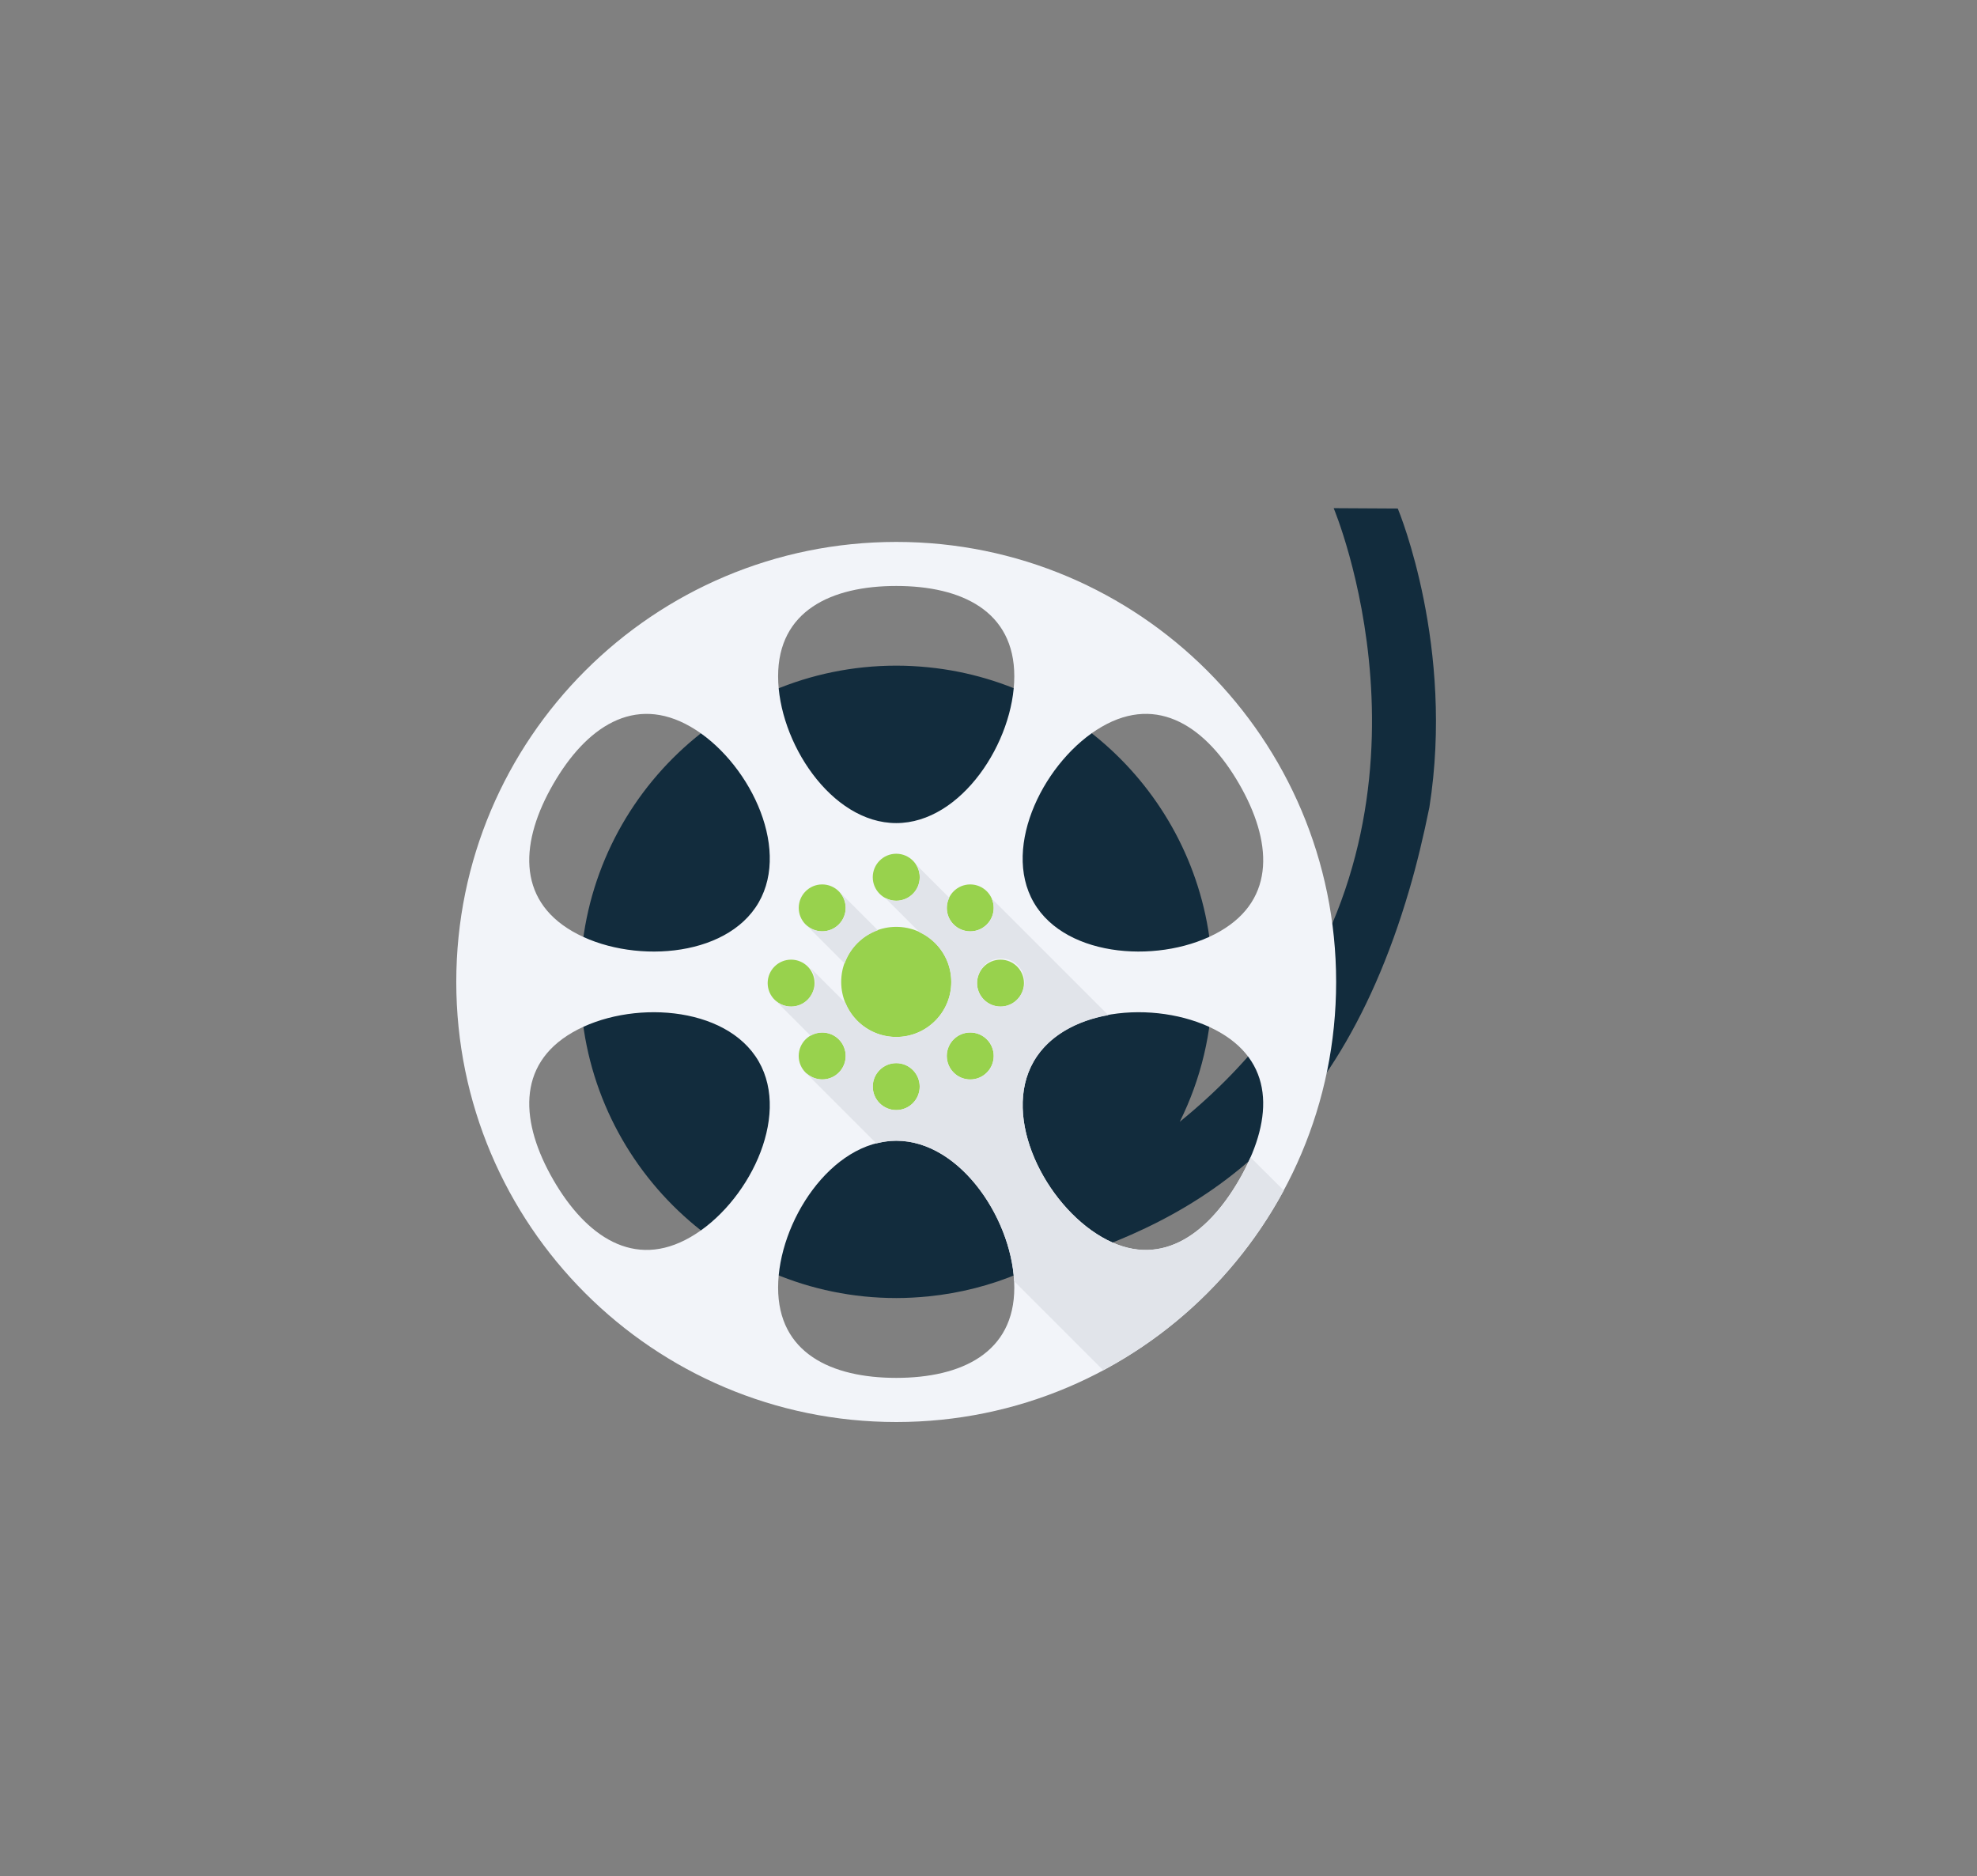 <?xml version="1.0" encoding="utf-8"?>
<!-- Generator: Adobe Illustrator 15.0.0, SVG Export Plug-In . SVG Version: 6.00 Build 0)  -->
<!DOCTYPE svg PUBLIC "-//W3C//DTD SVG 1.1//EN" "http://www.w3.org/Graphics/SVG/1.1/DTD/svg11.dtd">
<svg version="1.1" id="图层_1" xmlns="http://www.w3.org/2000/svg" xmlns:xlink="http://www.w3.org/1999/xlink" x="0px" y="0px"
	 width="56.25px" height="53.375px" viewBox="-7 -8.25 56.25 53.375" enable-background="new -7 -8.25 56.25 53.375"
	 xml:space="preserve">
<rect x="-7" y="-8.25" width="56.25" height="53.375" fill="#808080" stroke="none"/>
<g>
	<path fill="#122C3D" d="M32.77,6.217l-1.824-0.01c0,0,3.363,7.974-1.721,14.723c-0.711,0.942-1.584,1.862-2.658,2.733
		c0.597-1.201,0.931-2.552,0.931-3.979c0-4.663-3.545-8.495-8.084-8.95c-0.299-0.03-0.602-0.047-0.909-0.047
		c-4.969,0-8.996,4.026-8.996,8.997c0,4.967,4.027,8.994,8.996,8.994c0.308,0,0.61-0.018,0.909-0.047
		c0.909-0.092,1.776-0.316,2.585-0.658c4.214-1.16,8.822-3.125,11.102-10.923c0.213-0.726,0.399-1.503,0.568-2.333
		C34.385,10.164,32.824,6.347,32.77,6.217z"/>
	<path fill="#F2F4F9" d="M18.502,7.167c-6.916,0-12.52,5.604-12.52,12.517c0,6.914,5.604,12.521,12.52,12.521
		c6.91,0,12.514-5.604,12.514-12.521C31.016,12.769,25.412,7.167,18.502,7.167z M24.35,12.424c1.607-0.928,2.979,0.021,3.906,1.627
		c0.928,1.607,1.063,3.267-0.544,4.194c-1.608,0.93-4.371,0.786-5.299-0.821C21.484,15.818,22.743,13.353,24.35,12.424z
		 M12.648,26.943c-1.607,0.93-2.977-0.021-3.905-1.627c-0.928-1.607-1.063-3.267,0.545-4.195c1.606-0.928,4.37-0.785,5.298,0.824
		C15.514,23.553,14.257,26.016,12.648,26.943z M14.586,17.424c-0.928,1.607-3.689,1.751-5.298,0.822
		c-1.608-0.929-1.474-2.588-0.544-4.195c0.929-1.608,2.297-2.554,3.906-1.626C14.257,13.353,15.514,15.816,14.586,17.424z
		 M18.5,30.949c-1.857,0-3.361-0.713-3.361-2.568c0-1.857,1.504-4.178,3.361-4.178c1.855,0,3.359,2.32,3.359,4.178
		C21.859,30.236,20.355,30.949,18.5,30.949z M18.5,15.166c-1.855,0-3.361-2.32-3.361-4.177c0-1.857,1.506-2.569,3.361-2.569
		c1.855,0,3.359,0.712,3.359,2.569C21.859,12.845,20.355,15.166,18.5,15.166z M28.255,25.316c-0.929,1.606-2.298,2.557-3.905,1.627
		c-1.604-0.928-2.865-3.394-1.938-5c0.927-1.607,3.691-1.75,5.299-0.822S29.184,23.709,28.255,25.316z"/>
	<circle fill="#98D24D" cx="18.5" cy="19.684" r="1.566"/>
	<circle fill="#98D24D" cx="18.5" cy="16.706" r="0.668"/>
	<circle fill="#98D24D" cx="18.5" cy="22.662" r="0.668"/>
	<circle fill="#98D24D" cx="20.605" cy="17.578" r="0.667"/>
	<circle fill="#98D24D" cx="16.393" cy="21.791" r="0.668"/>
	<circle fill="#98D24D" cx="20.605" cy="21.791" r="0.668"/>
	<circle fill="#98D24D" cx="16.393" cy="17.578" r="0.667"/>
	<circle fill="#98D24D" cx="21.467" cy="19.718" r="0.667"/>
	<circle fill="#98D24D" cx="15.509" cy="19.718" r="0.667"/>
	<path fill="#E1E4EA" d="M17.909,17.01l-0.005,0.003l0.011,0.01C17.914,17.019,17.911,17.015,17.909,17.01z M17.977,18.214
		l-1.11-1.109c0.261,0.262,0.261,0.685,0,0.944c-0.261,0.261-0.685,0.261-0.944,0l1.109,1.111
		C17.188,18.72,17.535,18.373,17.977,18.214z M28.58,24.674c-0.094,0.215-0.201,0.43-0.325,0.645
		c-0.929,1.607-2.298,2.556-3.905,1.625c-1.604-0.928-2.865-3.391-1.938-4.998c0.422-0.729,1.223-1.155,2.121-1.317l-3.317-3.317
		c0.108,0.244,0.063,0.541-0.138,0.74c-0.26,0.262-0.684,0.26-0.943,0c-0.207-0.205-0.248-0.513-0.126-0.762l-0.952-0.953
		c0.07,0.105,0.112,0.234,0.112,0.371c0,0.368-0.299,0.668-0.667,0.668c-0.115,0-0.223-0.032-0.318-0.083l0.982,0.981
		c0.531,0.25,0.9,0.788,0.9,1.413c0,0.865-0.7,1.564-1.564,1.564c-0.652,0-1.212-0.398-1.445-0.967l-1.017-1.016
		c0.093,0.112,0.151,0.26,0.151,0.418c0,0.094-0.021,0.184-0.058,0.266c-0.095,0.252-0.336,0.434-0.622,0.434
		c-0.178,0-0.337-0.068-0.457-0.18l1.01,1.008c0.256-0.145,0.586-0.111,0.803,0.105c0.261,0.26,0.261,0.684,0,0.945
		c-0.25,0.25-0.646,0.256-0.91,0.026l-0.003,0.008l1.981,1.981c0.185-0.047,0.373-0.077,0.566-0.077
		c1.796,0,3.261,2.174,3.353,3.996l2.533,2.532c2.176-1.16,3.969-2.944,5.139-5.114L28.58,24.674z M18.5,23.33
		c-0.369,0-0.668-0.297-0.668-0.666s0.299-0.668,0.668-0.668c0.368,0,0.667,0.299,0.667,0.668S18.868,23.33,18.5,23.33z
		 M21.078,22.264c-0.26,0.262-0.684,0.262-0.943,0c-0.261-0.262-0.261-0.686,0-0.945c0.26-0.26,0.684-0.26,0.943,0
		C21.339,21.578,21.339,22.002,21.078,22.264z M21.467,20.385c-0.367,0-0.668-0.299-0.668-0.668c0-0.094,0.02-0.184,0.057-0.266
		c0.096-0.252,0.336-0.436,0.625-0.436c0.367,0,0.668,0.299,0.668,0.668c0,0.094-0.021,0.184-0.057,0.266
		C21.996,20.203,21.753,20.385,21.467,20.385z"/>
</g>
<g display="none">
	<g display="inline">
		<g>
			<polygon fill="#80BB67" points="39.488,70.279 75.646,70.279 75.646,31.199 64.421,17.898 39.488,17.898 			"/>
		</g>
		<g>
			<polygon fill="#80BB67" points="64.373,17.898 64.373,31.199 75.646,31.199 64.421,17.898 			"/>
			<polygon fill="#80BB67" points="75.646,44.551 75.646,31.199 64.373,31.199 			"/>
		</g>
	</g>
	<g display="inline">
		<g>
			<polygon fill="#F2F4F9" points="34.857,65.691 70.532,71.598 76.91,33.041 68.008,18.086 43.409,14.014 			"/>
		</g>
		<g>
			<polygon fill="#FFFFFF" points="67.961,18.077 65.79,31.201 76.91,33.041 68.008,18.086 			"/>
			<polygon fill="#DFE2E8" points="74.73,46.213 76.91,33.041 65.79,31.201 			"/>
		</g>
	</g>
	<path display="inline" fill="none" stroke="#80BB67" stroke-width="0.5" stroke-miterlimit="10" d="M51.714,26.256
		c0,0-1.077,10.443,4.46,17.723c6.43,8.451,13.502,7.192,13.502,7.192"/>
	
		<line display="inline" fill="none" stroke="#98D24D" stroke-width="0.1" stroke-miterlimit="10" x1="50.984" y1="37.668" x2="62.354" y2="51.561"/>
	<circle display="inline" fill="#7AC943" cx="57.468" cy="44.991" r="0.986"/>
	<circle display="inline" fill="#7AC943" cx="62.163" cy="51.046" r="0.536"/>
	<circle display="inline" fill="#7AC943" cx="51.163" cy="38.046" r="0.536"/>
</g>
<g id="Shadow" display="none" opacity="0.302">
	<g display="inline">
		<path d="M65.195,29.633H36.889c-1.158,0-2.098,0.938-2.098,2.098v27.259c0,1.157,0.939,2.097,2.098,2.097h28.307
			c1.156,0,2.097-0.938,2.097-2.097V31.729C67.291,30.57,66.352,29.633,65.195,29.633z"/>
	</g>
</g>
<g id="Background_2_" display="none">
	<g display="inline">
		<path fill="#ECEAE0" d="M65.195,28.584H36.889c-1.158,0-2.098,0.938-2.098,2.098v27.258c0,1.158,0.939,2.098,2.098,2.098h28.307
			c1.156,0,2.097-0.938,2.097-2.098V30.682C67.291,29.521,66.352,28.584,65.195,28.584z"/>
	</g>
</g>
<g id="Sky" display="none">
	<g display="inline">
		<path fill="#98DCF0" d="M63.621,30.682h-25.16c-0.869,0-1.572,0.703-1.572,1.571v15.202h28.307V32.253
			C65.195,31.385,64.49,30.682,63.621,30.682z"/>
	</g>
</g>
<g id="Mountain_back" display="none">
	<g display="inline">
		<polygon fill="#699B54" points="54.492,41.159 49.029,47.455 59.957,47.455 		"/>
	</g>
</g>
<g id="Mountain__x26__griund" display="none">
	<g display="inline">
		<path fill="#80BB67" d="M53.547,47.455l-7.283-8.393l-7.283,8.393h-2.092v3.669c0,0.869,0.703,1.573,1.572,1.573h25.16
			c0.869,0,1.574-0.704,1.574-1.573v-3.669H53.547z"/>
	</g>
</g>
<g id="Sun" display="none">
	<g display="inline">
		<circle fill="#FFE68E" cx="59.953" cy="35.923" r="2.097"/>
	</g>
</g>
</svg>
